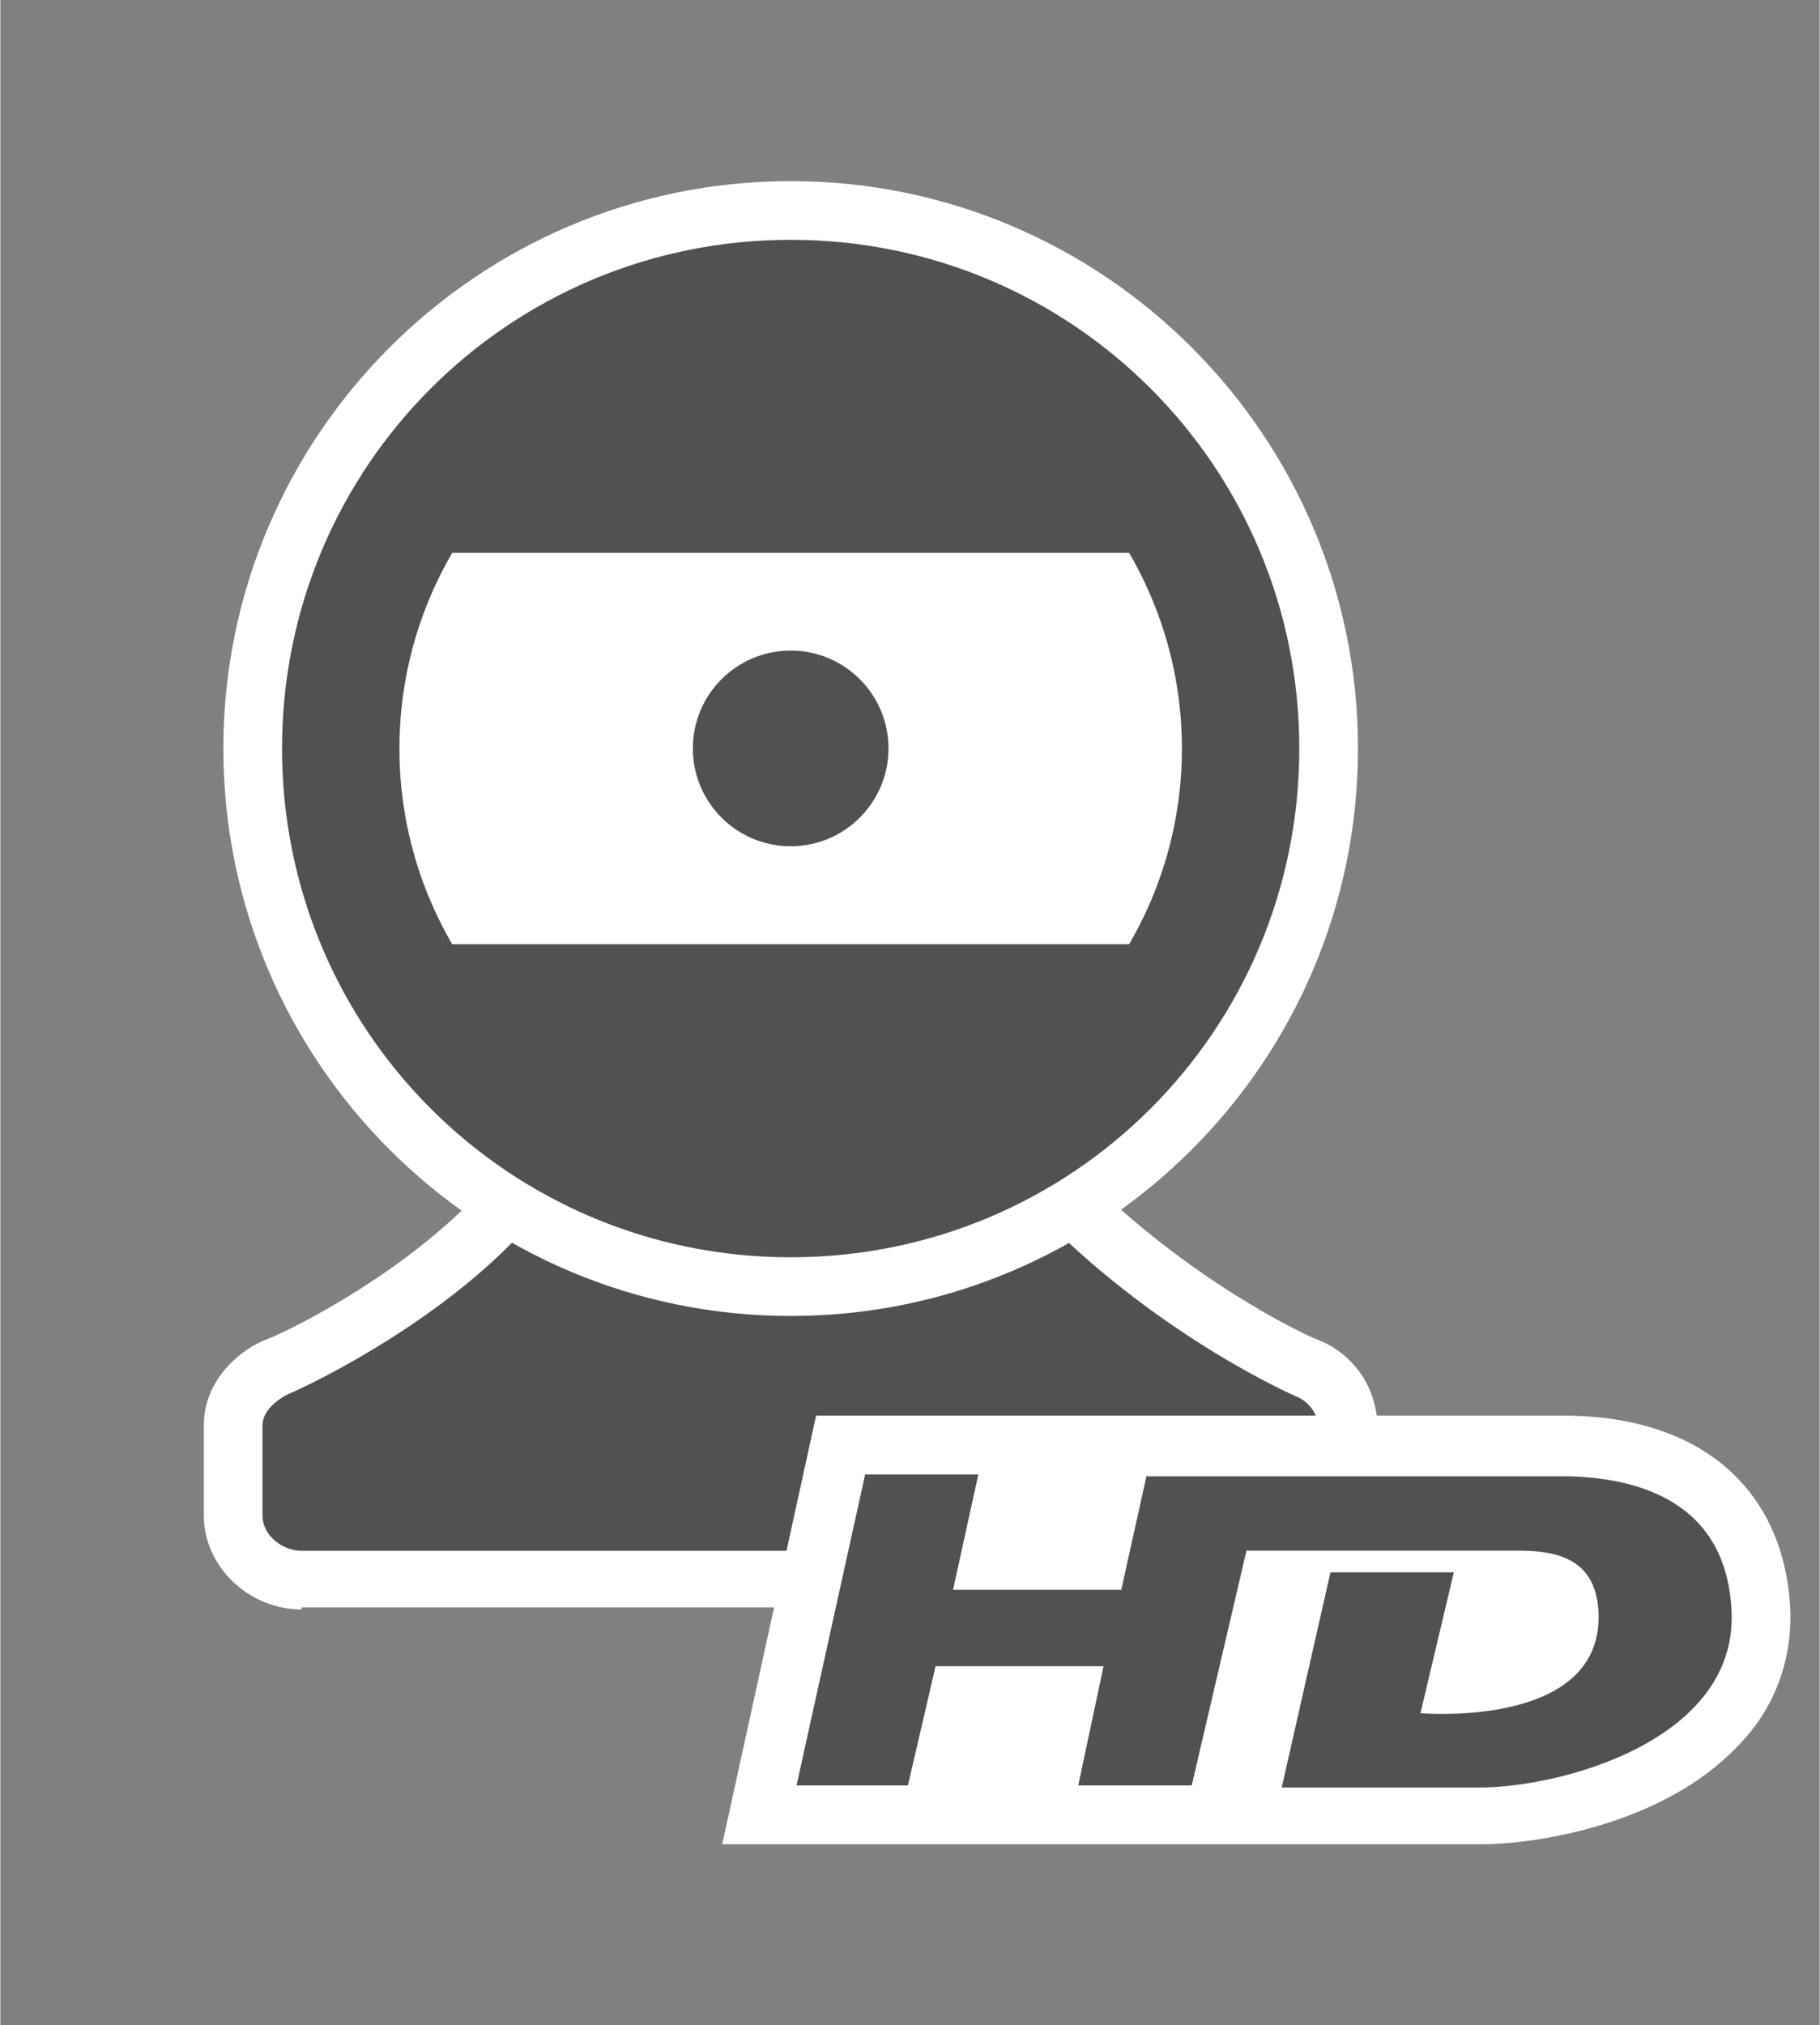 <?xml version="1.0" encoding="UTF-8" standalone="no"?>
<!DOCTYPE svg PUBLIC "-//W3C//DTD SVG 1.1//EN" "http://www.w3.org/Graphics/SVG/1.1/DTD/svg11.dtd">
<!-- Generated by Microsoft Visio, SVG Export Device, Webcam HD.svg Page-1 -->
<svg xmlns="http://www.w3.org/2000/svg" xmlns:xlink="http://www.w3.org/1999/xlink" xmlns:ev="http://www.w3.org/2001/xml-events"
		xmlns:v="http://schemas.microsoft.com/visio/2003/SVGExtensions/" width="0.969in" height="1.078in"
		viewBox="0 0 69.75 77.625" xml:space="preserve" color-interpolation-filters="sRGB" class="st3">
	<rect x="0" y="0" width="69.75" height="77.625" fill="#808080" stroke="none"/>
	<v:documentProperties v:langID="4108" v:metric="true" v:viewMarkup="false"/>

	<style type="text/css">
	<![CDATA[
		.st1 {fill:#ffffff;stroke:none;stroke-linecap:butt;stroke-width:0.75}
		.st2 {fill:#515150;stroke:none;stroke-linecap:butt;stroke-width:0.75}
		.st3 {fill:none;fill-rule:evenodd;font-size:12px;overflow:visible;stroke-linecap:square;stroke-miterlimit:3}
	]]>
	</style>

	<g v:mID="0" v:index="1" v:groupContext="foregroundPage">
		<title>Page-1</title>
		<v:pageProperties v:drawingScale="0.0393701" v:pageScale="0.0393701" v:drawingUnits="24" v:shadowOffsetX="8.50394"
				v:shadowOffsetY="-8.50394"/>
		<v:layer v:name="symbols" v:index="0"/>
		<g id="group212-1" transform="translate(7.8,-6.938)" v:mID="212" v:groupContext="group" v:layerMember="0">
			<title>Device, Webcam HD</title>
			<g id="group213-2" v:mID="213" v:groupContext="group" v:layerMember="0">
				<title>Sheet.213</title>
				<g id="group214-3" transform="translate(0,-9)" v:mID="214" v:groupContext="group" v:layerMember="0">
					<title>Sheet.214</title>
					<g id="group215-4" v:mID="215" v:groupContext="group" v:layerMember="0">
						<title>Sheet.215</title>
						<g id="shape216-5" v:mID="216" v:groupContext="shape" v:layerMember="0">
							<title>Sheet.216</title>
							<path d="M3.75 77.63 C1.72 77.63 0 75.98 0 74.03 L0 70.58 C0 68.7 1.58 67.58 2.4 67.28 C3.23 66.98 8.1
										 64.58 11.03 61.13 L11.7 60.3 L33.15 60.38 L33.83 61.05 C37.73 64.95 42.08 67.05 42.68 67.28
										 C43.88 67.73 45 68.93 45 70.73 L45 73.95 C45 75.98 43.35 77.55 41.4 77.55 L3.75 77.55 L3.75
										 77.63 Z" class="st1"/>
						</g>
						<g id="shape217-7" v:mID="217" v:groupContext="shape" v:layerMember="0" transform="translate(2.25,-2.25)">
							<title>Sheet.217</title>
							<path d="M10.5 64.8 C7.28 68.63 2.03 71.18 0.98 71.63 C0.82 71.7 0 72.15 0 72.83 L0 76.28 C0 77.03 0.75
										 77.63 1.5 77.63 L39.15 77.63 C39.9 77.63 40.5 77.03 40.5 76.28 L40.5 73.05 C40.5 72 39.6
										 71.7 39.6 71.7 C39.6 71.7 34.58 69.53 30 64.95 L10.5 64.8 Z" class="st2"/>
						</g>
					</g>
					<g id="shape218-9" v:mID="218" v:groupContext="shape" v:layerMember="0" transform="translate(0.75,-11.25)">
						<title>Sheet.218</title>
						<path d="M21.75 77.63 C9.75 77.63 0 67.88 0 55.88 C-0 43.88 9.75 34.13 21.75 34.13 C33.75 34.13 43.5 43.88
									 43.5 55.88 C43.5 67.88 33.75 77.63 21.75 77.63 Z" class="st1"/>
					</g>
					<g id="shape219-11" v:mID="219" v:groupContext="shape" v:layerMember="0" transform="translate(3,-13.5)">
						<title>Sheet.219</title>
						<path d="M19.5 43.13 C27.75 43.13 34.5 49.88 34.5 58.13 C34.5 66.38 27.75 73.13 19.5 73.13 C11.25 73.13 4.5
									 66.38 4.5 58.13 C4.5 49.88 11.25 43.13 19.5 43.13 ZM19.5 38.63 C8.7 38.63 0 47.33 0 58.13 C-0
									 68.93 8.7 77.63 19.5 77.63 C30.3 77.63 39 68.93 39 58.13 C39 47.33 30.3 38.63 19.5 38.63 Z"
								class="st2"/>
					</g>
					<g id="shape220-13" v:mID="220" v:groupContext="shape" v:layerMember="0" transform="translate(6,-15)">
						<title>Sheet.220</title>
						<path d="M33.08 67.13 C32.18 69.3 30.83 70.73 29.25 72.38 C27.68 74.03 25.65 75.3 23.55 76.2 C21.45 77.1
									 18.98 77.63 16.5 77.63 C14.03 77.63 11.62 77.1 9.53 76.2 C7.43 75.3 5.4 73.95 3.82 72.38 C2.25
									 70.8 0.9 69.3 0 67.13 L33.08 67.13 Z" class="st2"/>
					</g>
					<g id="shape221-15" v:mID="221" v:groupContext="shape" v:layerMember="0" transform="translate(5.925,-40.5)">
						<title>Sheet.221</title>
						<path d="M0 77.63 C0.9 75.45 2.25 74.03 3.82 72.38 C5.4 70.73 7.43 69.45 9.53 68.55 C11.62 67.65 14.1 67.13
									 16.58 67.13 C19.05 67.13 21.45 67.65 23.55 68.55 C25.65 69.45 27.68 70.8 29.25 72.38 C30.83
									 73.95 32.18 75.45 33.08 77.63 L0 77.63 Z" class="st2"/>
					</g>
					<g id="shape222-17" v:mID="222" v:groupContext="shape" v:layerMember="0" transform="translate(18.75,-29.25)">
						<title>Sheet.222</title>
						<ellipse cx="3.75" cy="73.875" rx="3.75" ry="3.75" class="st2"/>
					</g>
				</g>
				<g id="group223-19" transform="translate(19.875,2.98428E-13)" v:mID="223" v:groupContext="group" v:layerMember="0">
					<title>Sheet.223</title>
					<g id="shape224-20" v:mID="224" v:groupContext="shape" v:layerMember="0">
						<title>Sheet.224</title>
						<path d="M0 77.63 L3.6 61.2 L32.47 61.2 C37.57 61.28 40.72 64.05 40.95 68.63 C41.02 70.58 40.35 72.45 38.92
									 73.88 C36.07 76.88 31.2 77.63 29.1 77.63 L25.5 77.63 L0 77.63 Z" class="st1"/>
					</g>
					<g id="shape225-22" v:mID="225" v:groupContext="shape" v:layerMember="0" transform="translate(2.85,-2.175)">
						<title>HD_logo_2_</title>
						<path d="M13.43 65.63 L12.45 70.05 L6 70.05 L6.97 65.63 L2.63 65.63 L0 77.55 L4.27 77.55 L5.33 72.98 L11.77
									 72.98 L10.8 77.55 L15.15 77.55 L17.25 68.55 L27.15 68.55 C28.42 68.55 30.75 68.4 30.75 71.1
									 C30.75 75.38 23.92 74.78 23.92 74.78 L25.2 69.38 L20.47 69.38 L18.6 77.63 L22.57 77.63 L26.17
									 77.63 C29.32 77.63 36 75.83 35.85 70.95 C35.7 66.75 32.4 65.78 29.63 65.7 L13.43 65.7 L13.43
									 65.63 Z" class="st2"/>
					</g>
				</g>
			</g>
		</g>
	</g>
</svg>
